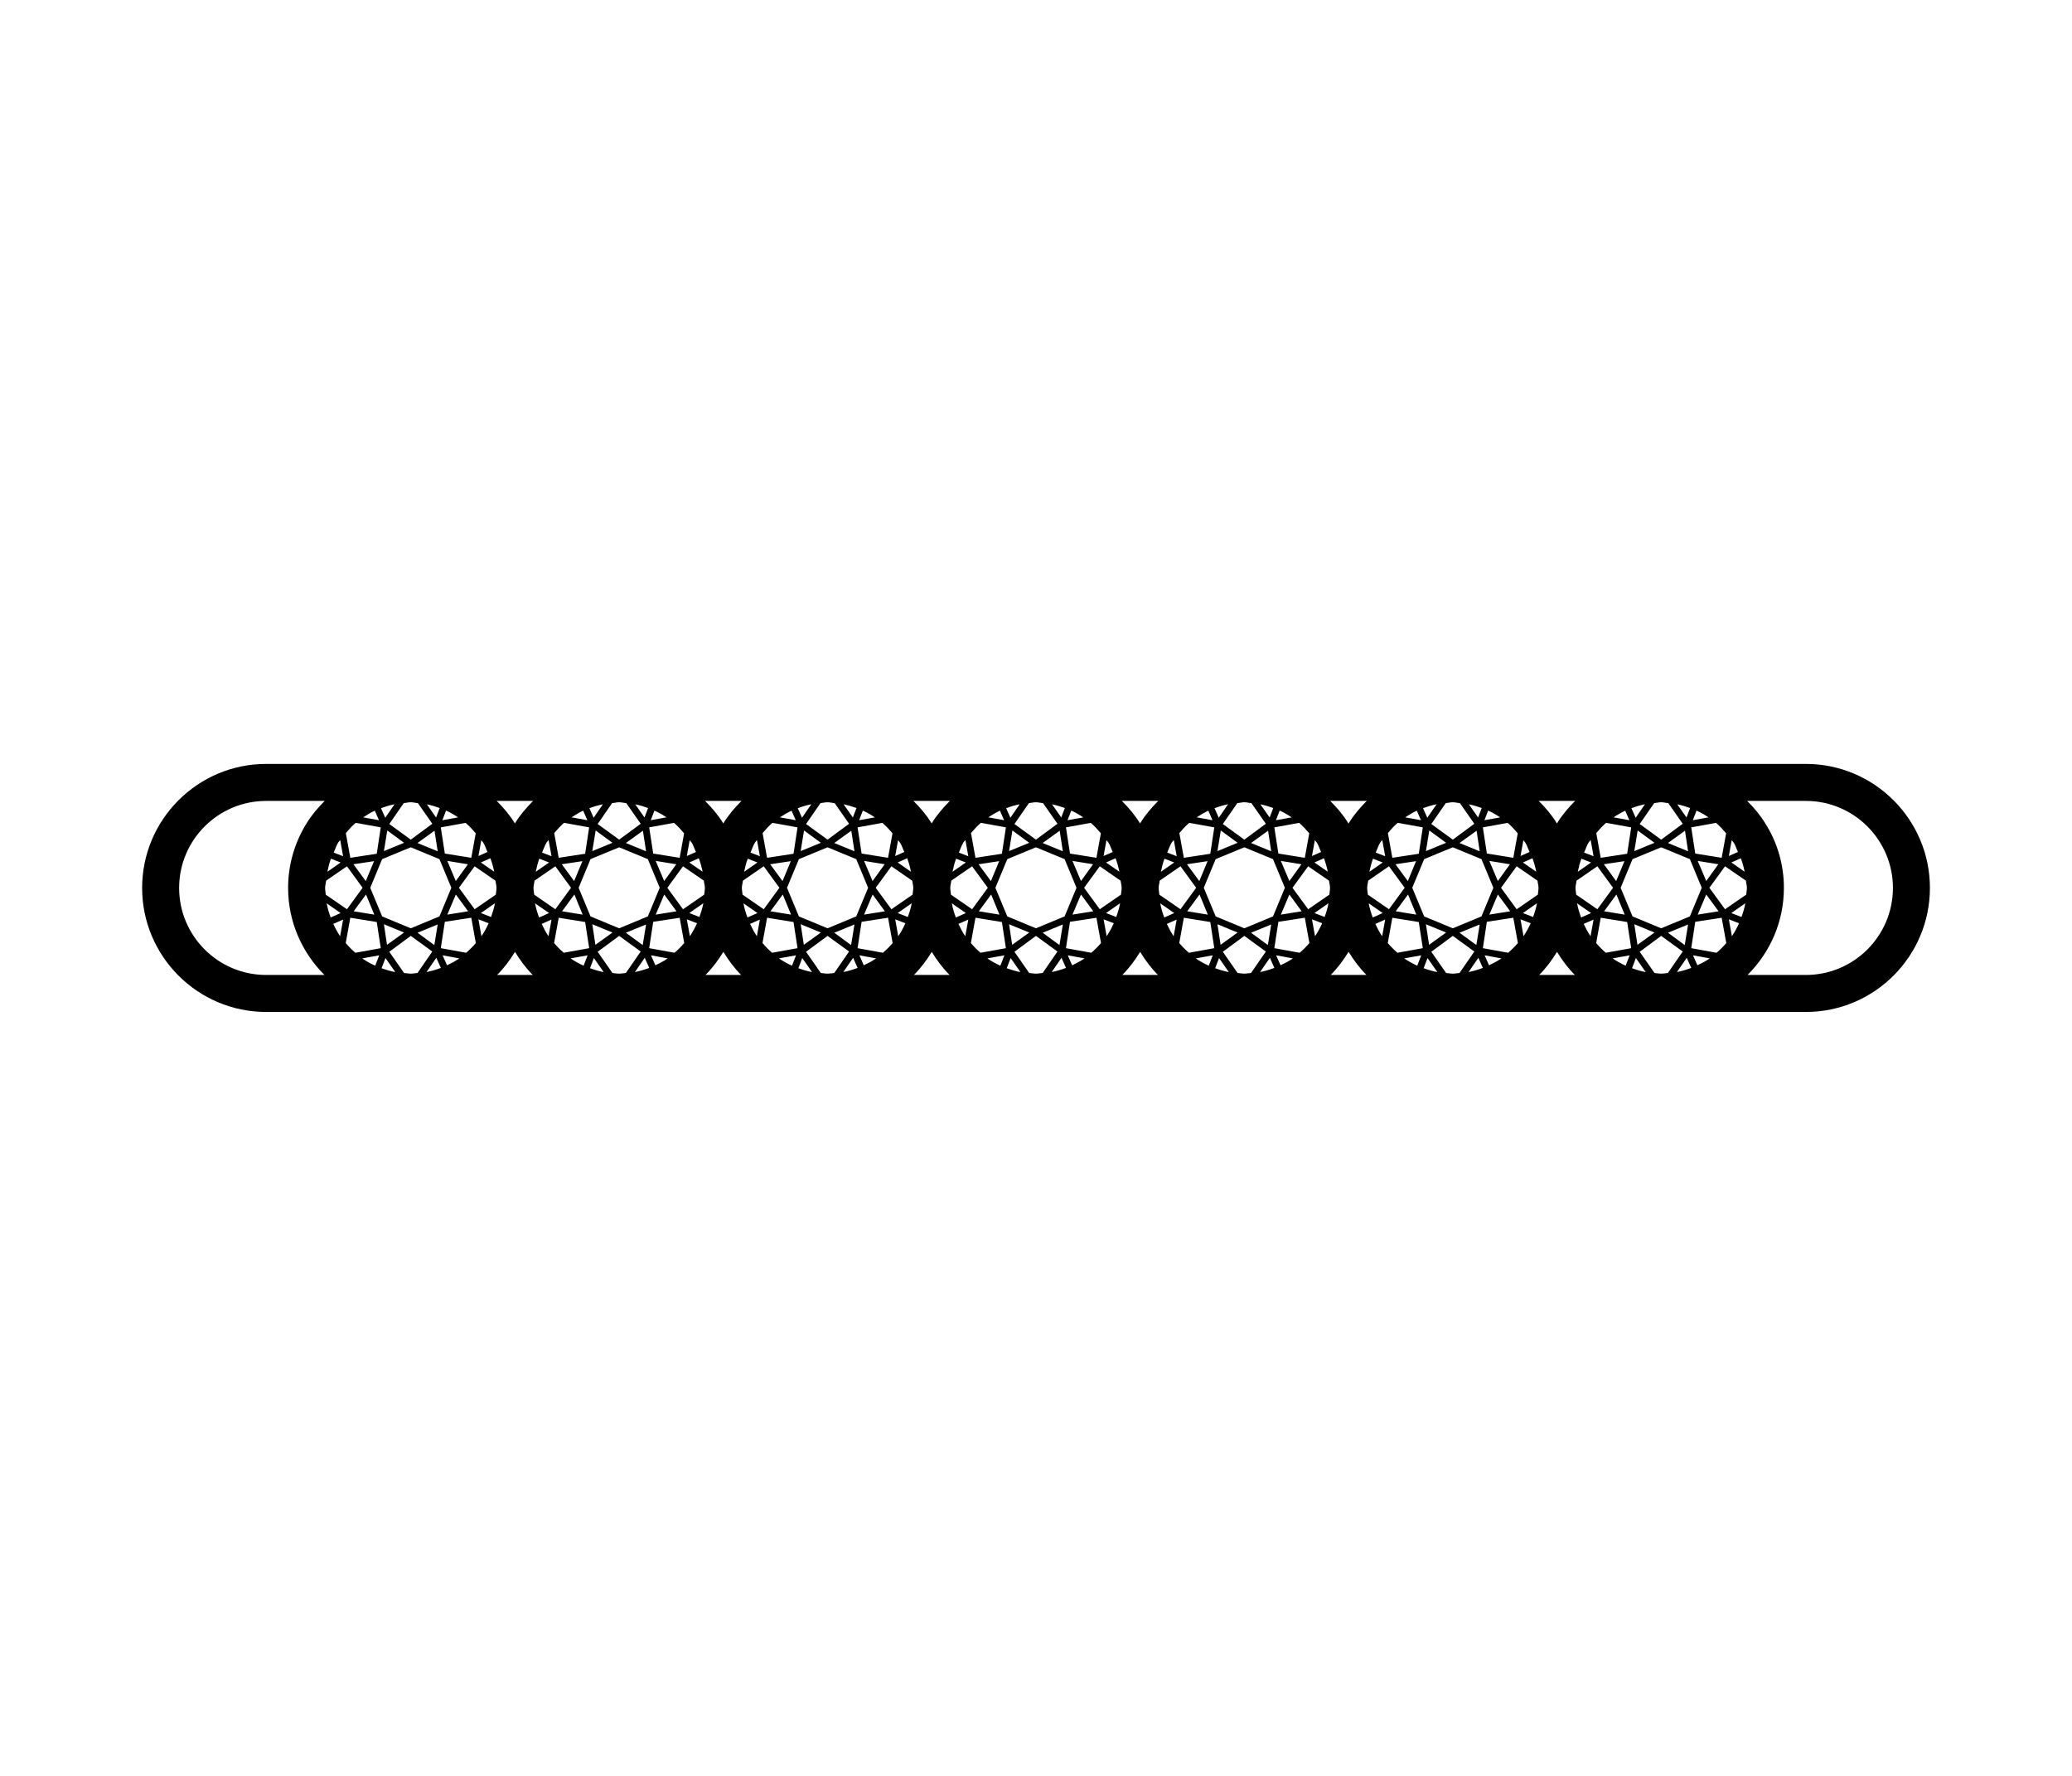 <svg width="42" height="36" viewBox="0 0 42 36" fill="none" xmlns="http://www.w3.org/2000/svg">
<g id="ring icons">
<path id="Vector" d="M36.606 15.486H5.395C4.008 15.486 2.881 16.614 2.881 18C2.881 19.386 4.008 20.514 5.395 20.514H36.606C37.992 20.514 39.12 19.386 39.12 18C39.12 16.614 37.992 15.486 36.606 15.486ZM28.332 16.68L28.841 16.772L28.759 17.307L28.223 17.389L28.133 16.889C28.195 16.814 28.259 16.742 28.332 16.68ZM30.572 19.314L30.058 19.221L30.139 18.686L30.675 18.604L30.768 19.117C30.707 19.188 30.642 19.253 30.572 19.314ZM29.449 18.818L28.868 18.577L28.627 17.997L28.868 17.416L29.449 17.176L30.03 17.416L30.271 17.997L30.03 18.577L29.449 18.818ZM29.994 18.741L29.926 19.158L29.585 18.908L29.994 18.741ZM29.313 18.904L28.968 19.153L28.904 18.736L29.313 18.904ZM28.728 19.576C28.636 19.534 28.547 19.486 28.464 19.428L28.809 19.366L28.728 19.576ZM28.326 19.314C28.256 19.254 28.191 19.188 28.13 19.117L28.223 18.605L28.759 18.691L28.841 19.221L28.326 19.314ZM27.713 17.998C27.713 17.948 27.729 17.901 27.733 17.852L28.155 17.561L28.473 17.997L28.155 18.432L27.727 18.136C27.723 18.09 27.713 18.045 27.713 17.998ZM28.537 17.861L28.287 17.52L28.704 17.457L28.537 17.861ZM28.541 18.133L28.709 18.541L28.291 18.473L28.541 18.133ZM28.017 18.979C27.963 18.9 27.919 18.816 27.879 18.729L28.078 18.641L28.017 18.979ZM28.904 17.253L28.972 16.835L29.313 17.085L28.904 17.253ZM29.585 17.089L29.931 16.84L29.994 17.257L29.585 17.089ZM30.189 17.452L30.607 17.52L30.362 17.86L30.189 17.452ZM30.612 18.473L30.189 18.541L30.362 18.133L30.612 18.473ZM30.821 18.636L31.027 18.716C30.985 18.807 30.938 18.896 30.882 18.979L30.821 18.636ZM30.743 18.432L30.426 17.997L30.743 17.561L31.166 17.853C31.17 17.902 31.186 17.948 31.186 17.998C31.186 18.045 31.176 18.09 31.173 18.136L30.743 18.432ZM31.14 17.671L30.87 17.484L31.063 17.398C31.097 17.487 31.121 17.577 31.14 17.671ZM30.919 17.082C30.956 17.141 30.975 17.209 31.005 17.271L30.821 17.353L30.879 17.033C30.89 17.05 30.907 17.064 30.919 17.082ZM30.765 16.893L30.675 17.389L30.139 17.302L30.058 16.772L30.561 16.681C30.636 16.745 30.701 16.817 30.765 16.893ZM30.09 16.627L30.165 16.432C30.25 16.471 30.331 16.517 30.409 16.57L30.09 16.627ZM29.962 16.572L29.775 16.305C29.865 16.323 29.95 16.349 30.035 16.38L29.962 16.572ZM29.885 16.699L29.449 17.021L29.013 16.704L29.306 16.281C29.354 16.277 29.399 16.263 29.447 16.263C29.498 16.263 29.545 16.277 29.594 16.282L29.885 16.699ZM28.932 16.577L28.845 16.384C28.935 16.35 29.025 16.322 29.12 16.304L28.932 16.577ZM28.804 16.627L28.484 16.569C28.559 16.518 28.637 16.472 28.719 16.434L28.804 16.627ZM28.078 17.357L27.887 17.283C27.918 17.215 27.938 17.142 27.979 17.078C27.99 17.059 28.007 17.046 28.019 17.029L28.078 17.357ZM28.028 17.484L27.759 17.672C27.776 17.582 27.799 17.494 27.831 17.407L28.028 17.484ZM27.744 18.312L28.028 18.509L27.826 18.599C27.791 18.507 27.763 18.412 27.744 18.312ZM28.936 19.421L29.136 19.706C29.04 19.688 28.948 19.66 28.858 19.627L28.936 19.421ZM29.013 19.294L29.449 18.972L29.885 19.289L29.585 19.724C29.539 19.727 29.495 19.737 29.447 19.737C29.401 19.737 29.358 19.727 29.313 19.724L29.013 19.294ZM29.967 19.416L30.058 19.621C29.965 19.656 29.868 19.686 29.768 19.705L29.967 19.416ZM30.094 19.366L30.434 19.428C30.355 19.482 30.27 19.527 30.183 19.568L30.094 19.366ZM30.87 18.509L31.155 18.31C31.137 18.407 31.109 18.499 31.076 18.589L30.87 18.509ZM35.143 17.082C35.181 17.141 35.199 17.209 35.229 17.271L35.044 17.353L35.102 17.032C35.114 17.05 35.132 17.064 35.143 17.082ZM35.41 17.998C35.41 18.045 35.4 18.09 35.396 18.136L34.967 18.432L34.65 17.997L34.967 17.561L35.39 17.852C35.394 17.901 35.41 17.948 35.41 17.998ZM34.795 19.314L34.282 19.221L34.363 18.686L34.899 18.605L34.992 19.117C34.932 19.188 34.866 19.253 34.795 19.314ZM32.556 16.68L33.065 16.772L32.983 17.307L32.447 17.389L32.357 16.888C32.419 16.814 32.483 16.742 32.556 16.68ZM34.413 17.452L34.831 17.52L34.586 17.86L34.413 17.452ZM34.836 18.473L34.413 18.541L34.586 18.133L34.836 18.473ZM34.495 17.997L34.254 18.577L33.673 18.818L33.092 18.577L32.851 17.997L33.092 17.416L33.673 17.176L34.254 17.416L34.495 17.997ZM34.218 18.741L34.15 19.158L33.81 18.908L34.218 18.741ZM33.537 18.904L33.192 19.153L33.128 18.736L33.537 18.904ZM32.952 19.576C32.86 19.534 32.771 19.486 32.688 19.428L33.033 19.366L32.952 19.576ZM32.55 19.314C32.48 19.254 32.415 19.188 32.355 19.117L32.447 18.604L32.983 18.691L33.065 19.221L32.55 19.314ZM31.936 17.998C31.936 17.948 31.953 17.901 31.957 17.852L32.379 17.561L32.697 17.997L32.379 18.432L31.95 18.136C31.947 18.09 31.936 18.045 31.936 17.998ZM32.76 17.861L32.511 17.52L32.928 17.457L32.76 17.861ZM32.765 18.133L32.933 18.541L32.515 18.473L32.765 18.133ZM32.241 18.979C32.187 18.901 32.143 18.816 32.102 18.729L32.302 18.641L32.241 18.979ZM33.128 17.253L33.196 16.835L33.537 17.085L33.128 17.253ZM33.81 17.089L34.155 16.84L34.218 17.257L33.81 17.089ZM34.186 16.572L33.999 16.305C34.089 16.323 34.174 16.349 34.259 16.38L34.186 16.572ZM34.109 16.699L33.673 17.021L33.237 16.704L33.53 16.281C33.578 16.277 33.623 16.263 33.672 16.263C33.722 16.263 33.769 16.277 33.818 16.282L34.109 16.699ZM33.156 16.577L33.069 16.384C33.159 16.35 33.249 16.323 33.343 16.304L33.156 16.577ZM33.028 16.627L32.708 16.569C32.783 16.518 32.861 16.472 32.943 16.434L33.028 16.627ZM32.302 17.357L32.11 17.283C32.142 17.215 32.162 17.142 32.202 17.078C32.214 17.059 32.231 17.046 32.243 17.028L32.302 17.357ZM32.252 17.484L31.982 17.672C32 17.582 32.023 17.494 32.055 17.407L32.252 17.484ZM31.968 18.312L32.252 18.509L32.05 18.599C32.015 18.507 31.986 18.412 31.968 18.312ZM33.16 19.421L33.36 19.706C33.264 19.688 33.172 19.66 33.082 19.627L33.16 19.421ZM33.237 19.294L33.673 18.972L34.109 19.289L33.809 19.724C33.763 19.727 33.719 19.737 33.672 19.737C33.626 19.737 33.582 19.727 33.537 19.724L33.237 19.294ZM34.191 19.416L34.282 19.621C34.189 19.656 34.093 19.686 33.992 19.705L34.191 19.416ZM34.318 19.366L34.658 19.428C34.579 19.482 34.494 19.527 34.407 19.568L34.318 19.366ZM35.044 18.636L35.251 18.716C35.209 18.807 35.162 18.896 35.106 18.978L35.044 18.636ZM34.989 16.893L34.899 17.389L34.363 17.303L34.282 16.772L34.785 16.681C34.86 16.745 34.925 16.817 34.989 16.893ZM34.314 16.627L34.389 16.432C34.475 16.471 34.555 16.517 34.633 16.569L34.314 16.627ZM35.094 18.509L35.379 18.31C35.361 18.407 35.333 18.499 35.3 18.589L35.094 18.509ZM35.364 17.671L35.095 17.484L35.287 17.398C35.321 17.487 35.345 17.577 35.364 17.671ZM31.567 16.681C31.564 16.685 31.562 16.69 31.56 16.694C31.558 16.691 31.556 16.687 31.554 16.684C31.452 16.518 31.327 16.371 31.19 16.236H31.928C31.794 16.37 31.669 16.515 31.567 16.681ZM27.343 16.681C27.34 16.686 27.338 16.691 27.334 16.696C27.332 16.692 27.33 16.688 27.328 16.684C27.226 16.518 27.1 16.371 26.964 16.236H27.704C27.57 16.37 27.446 16.515 27.343 16.681ZM6.59 17.998C6.59 17.948 6.607 17.901 6.611 17.852L7.033 17.561L7.35 17.997L7.033 18.432L6.604 18.137C6.6 18.09 6.59 18.045 6.59 17.998ZM6.896 17.029L6.955 17.357L6.764 17.283C6.796 17.215 6.816 17.142 6.856 17.078C6.868 17.059 6.885 17.046 6.896 17.029ZM7.21 16.68L7.718 16.772L7.637 17.307L7.101 17.389L7.01 16.889C7.073 16.814 7.137 16.742 7.21 16.68ZM9.449 19.314L8.935 19.221L9.017 18.686L9.553 18.604L9.645 19.117C9.585 19.188 9.52 19.253 9.449 19.314ZM8.327 18.818L7.746 18.577L7.505 17.997L7.746 17.416L8.327 17.176L8.908 17.416L9.149 17.997L8.908 18.577L8.327 18.818ZM8.872 18.741L8.804 19.158L8.463 18.908L8.872 18.741ZM8.19 18.904L7.845 19.153L7.782 18.736L8.19 18.904ZM7.419 18.133L7.587 18.541L7.169 18.473L7.419 18.133ZM7.414 17.861L7.164 17.52L7.582 17.457L7.414 17.861ZM7.782 17.253L7.85 16.835L8.191 17.085L7.782 17.253ZM8.463 17.089L8.808 16.84L8.872 17.257L8.463 17.089ZM9.067 17.452L9.485 17.52L9.239 17.86L9.067 17.452ZM9.489 18.473L9.067 18.541L9.24 18.133L9.489 18.473ZM9.698 18.636L9.905 18.716C9.863 18.807 9.816 18.896 9.759 18.979L9.698 18.636ZM9.621 18.432L9.303 17.997L9.621 17.561L10.043 17.853C10.048 17.902 10.064 17.948 10.064 17.998C10.064 18.045 10.054 18.09 10.05 18.136L9.621 18.432ZM10.017 17.671L9.748 17.484L9.94 17.398C9.974 17.487 9.999 17.577 10.017 17.671ZM9.796 17.082C9.834 17.141 9.852 17.209 9.882 17.271L9.698 17.353L9.756 17.033C9.768 17.05 9.785 17.064 9.796 17.082ZM9.643 16.893L9.553 17.389L9.017 17.303L8.935 16.772L9.438 16.681C9.513 16.745 9.579 16.817 9.643 16.893ZM8.967 16.627L9.042 16.432C9.128 16.471 9.208 16.517 9.286 16.57L8.967 16.627ZM8.84 16.572L8.653 16.305C8.742 16.323 8.828 16.349 8.913 16.38L8.84 16.572ZM8.763 16.699L8.327 17.021L7.891 16.704L8.184 16.281C8.231 16.277 8.276 16.263 8.325 16.263C8.375 16.263 8.422 16.277 8.472 16.282L8.763 16.699ZM7.809 16.577L7.723 16.384C7.812 16.35 7.902 16.322 7.997 16.304L7.809 16.577ZM7.682 16.627L7.361 16.569C7.437 16.518 7.514 16.472 7.597 16.434L7.682 16.627ZM6.894 18.979C6.841 18.9 6.796 18.816 6.756 18.729L6.955 18.641L6.894 18.979ZM7.008 19.117L7.101 18.604L7.637 18.691L7.718 19.221L7.204 19.314C7.133 19.254 7.068 19.188 7.008 19.117ZM7.687 19.366L7.606 19.576C7.513 19.534 7.424 19.486 7.342 19.428L7.687 19.366ZM7.814 19.421L8.013 19.706C7.917 19.688 7.825 19.66 7.735 19.627L7.814 19.421ZM7.891 19.294L8.327 18.972L8.763 19.289L8.463 19.724C8.417 19.727 8.372 19.737 8.325 19.737C8.279 19.737 8.235 19.727 8.19 19.724L7.891 19.294ZM8.844 19.416L8.936 19.621C8.842 19.656 8.746 19.686 8.646 19.705L8.844 19.416ZM8.972 19.366L9.311 19.428C9.233 19.482 9.148 19.527 9.061 19.568L8.972 19.366ZM9.748 18.509L10.033 18.31C10.015 18.407 9.986 18.499 9.954 18.589L9.748 18.509ZM6.905 17.484L6.636 17.672C6.654 17.582 6.676 17.494 6.708 17.407L6.905 17.484ZM6.622 18.312L6.905 18.509L6.703 18.599C6.669 18.507 6.64 18.412 6.622 18.312ZM11.434 16.68L11.942 16.772L11.861 17.307L11.325 17.389L11.234 16.888C11.297 16.814 11.361 16.742 11.434 16.68ZM13.673 19.314L13.159 19.221L13.241 18.686L13.777 18.605L13.87 19.117C13.809 19.188 13.744 19.253 13.673 19.314ZM12.551 18.818L11.97 18.577L11.729 17.997L11.97 17.416L12.551 17.176L13.132 17.416L13.373 17.997L13.132 18.577L12.551 18.818ZM13.096 18.741L13.028 19.158L12.687 18.908L13.096 18.741ZM12.415 18.904L12.069 19.153L12.006 18.736L12.415 18.904ZM11.83 19.576C11.738 19.534 11.648 19.486 11.566 19.428L11.911 19.366L11.83 19.576ZM11.428 19.314C11.357 19.254 11.292 19.188 11.232 19.117L11.325 18.604L11.861 18.691L11.943 19.221L11.428 19.314ZM10.814 17.998C10.814 17.948 10.831 17.901 10.835 17.852L11.257 17.561L11.575 17.997L11.257 18.432L10.828 18.136C10.824 18.09 10.814 18.045 10.814 17.998ZM11.638 17.861L11.388 17.52L11.806 17.457L11.638 17.861ZM11.643 18.133L11.811 18.541L11.393 18.473L11.643 18.133ZM11.118 18.979C11.065 18.901 11.021 18.816 10.98 18.729L11.18 18.641L11.118 18.979ZM12.006 17.253L12.074 16.835L12.415 17.085L12.006 17.253ZM12.687 17.089L13.032 16.84L13.096 17.257L12.687 17.089ZM13.291 17.452L13.709 17.52L13.463 17.86L13.291 17.452ZM13.713 18.473L13.291 18.541L13.464 18.133L13.713 18.473ZM13.922 18.636L14.129 18.716C14.087 18.807 14.04 18.896 13.984 18.978L13.922 18.636ZM13.845 18.432L13.527 17.997L13.845 17.561L14.267 17.852C14.271 17.901 14.288 17.948 14.288 17.998C14.288 18.045 14.278 18.09 14.274 18.136L13.845 18.432ZM14.242 17.671L13.972 17.484L14.165 17.398C14.198 17.487 14.223 17.577 14.242 17.671ZM14.021 17.082C14.058 17.141 14.077 17.209 14.107 17.271L13.922 17.353L13.98 17.032C13.992 17.05 14.009 17.064 14.021 17.082ZM13.867 16.893L13.777 17.389L13.241 17.303L13.159 16.772L13.662 16.681C13.738 16.745 13.803 16.817 13.867 16.893ZM13.191 16.627L13.266 16.432C13.352 16.471 13.432 16.517 13.511 16.569L13.191 16.627ZM13.064 16.572L12.877 16.305C12.966 16.323 13.052 16.349 13.137 16.38L13.064 16.572ZM12.987 16.699L12.551 17.021L12.115 16.704L12.407 16.281C12.455 16.277 12.501 16.263 12.549 16.263C12.599 16.263 12.646 16.277 12.696 16.282L12.987 16.699ZM12.033 16.577L11.947 16.384C12.036 16.35 12.126 16.323 12.221 16.304L12.033 16.577ZM11.906 16.627L11.585 16.569C11.661 16.518 11.738 16.472 11.821 16.434L11.906 16.627ZM11.18 17.357L10.988 17.283C11.019 17.215 11.04 17.142 11.08 17.078C11.091 17.059 11.108 17.046 11.12 17.028L11.18 17.357ZM11.13 17.484L10.86 17.672C10.878 17.582 10.9 17.494 10.932 17.407L11.13 17.484ZM10.846 18.312L11.13 18.509L10.928 18.599C10.893 18.507 10.864 18.412 10.846 18.312ZM12.038 19.421L12.237 19.706C12.141 19.688 12.05 19.66 11.96 19.627L12.038 19.421ZM12.115 19.294L12.551 18.972L12.987 19.289L12.687 19.724C12.641 19.727 12.596 19.737 12.549 19.737C12.503 19.737 12.46 19.727 12.414 19.724L12.115 19.294ZM13.069 19.416L13.16 19.621C13.066 19.656 12.97 19.686 12.87 19.705L13.069 19.416ZM13.196 19.366L13.535 19.428C13.457 19.482 13.372 19.527 13.285 19.568L13.196 19.366ZM13.972 18.509L14.257 18.31C14.239 18.407 14.21 18.499 14.178 18.589L13.972 18.509ZM15.658 16.68L16.166 16.772L16.085 17.307L15.549 17.389L15.458 16.889C15.521 16.814 15.585 16.742 15.658 16.68ZM17.897 19.314L17.383 19.221L17.465 18.686L18.001 18.604L18.094 19.117C18.033 19.188 17.968 19.253 17.897 19.314ZM16.775 18.818L16.194 18.577L15.953 17.997L16.194 17.416L16.775 17.176L17.356 17.416L17.597 17.997L17.356 18.577L16.775 18.818ZM17.32 18.741L17.252 19.158L16.911 18.908L17.32 18.741ZM16.639 18.904L16.294 19.153L16.23 18.736L16.639 18.904ZM16.054 19.576C15.961 19.534 15.872 19.486 15.789 19.428L16.135 19.366L16.054 19.576ZM15.652 19.314C15.581 19.254 15.516 19.188 15.456 19.117L15.549 18.604L16.085 18.691L16.166 19.221L15.652 19.314ZM15.038 17.998C15.038 17.948 15.055 17.901 15.059 17.852L15.481 17.561L15.799 17.997L15.481 18.432L15.052 18.136C15.048 18.09 15.038 18.045 15.038 17.998ZM15.862 17.861L15.612 17.52L16.03 17.457L15.862 17.861ZM15.867 18.133L16.035 18.541L15.617 18.473L15.867 18.133ZM15.342 18.979C15.289 18.901 15.245 18.816 15.204 18.729L15.403 18.641L15.342 18.979ZM16.23 17.253L16.298 16.835L16.639 17.085L16.23 17.253ZM16.911 17.089L17.256 16.84L17.32 17.257L16.911 17.089ZM17.515 17.452L17.933 17.52L17.687 17.86L17.515 17.452ZM17.937 18.473L17.515 18.541L17.688 18.133L17.937 18.473ZM18.146 18.636L18.353 18.716C18.311 18.807 18.264 18.896 18.208 18.979L18.146 18.636ZM18.069 18.432L17.751 17.997L18.069 17.561L18.491 17.853C18.496 17.902 18.512 17.948 18.512 17.998C18.512 18.045 18.502 18.09 18.498 18.136L18.069 18.432ZM18.465 17.671L18.196 17.484L18.389 17.398C18.422 17.487 18.447 17.577 18.465 17.671ZM18.244 17.082C18.282 17.141 18.3 17.209 18.331 17.271L18.146 17.353L18.204 17.032C18.216 17.05 18.233 17.064 18.244 17.082ZM18.091 16.893L18.001 17.389L17.465 17.303L17.383 16.772L17.886 16.681C17.961 16.745 18.027 16.817 18.091 16.893ZM17.415 16.627L17.49 16.432C17.576 16.471 17.656 16.517 17.734 16.57L17.415 16.627ZM17.288 16.572L17.101 16.305C17.191 16.323 17.276 16.349 17.361 16.38L17.288 16.572ZM17.211 16.699L16.775 17.021L16.339 16.704L16.631 16.281C16.679 16.277 16.724 16.263 16.773 16.263C16.823 16.263 16.87 16.277 16.92 16.282L17.211 16.699ZM16.257 16.577L16.171 16.384C16.26 16.35 16.35 16.322 16.445 16.304L16.257 16.577ZM16.13 16.627L15.809 16.569C15.885 16.518 15.962 16.472 16.045 16.434L16.13 16.627ZM15.403 17.357L15.212 17.283C15.244 17.215 15.264 17.142 15.305 17.078C15.316 17.059 15.332 17.047 15.344 17.029L15.403 17.357ZM15.354 17.484L15.084 17.672C15.102 17.582 15.124 17.494 15.157 17.407L15.354 17.484ZM15.07 18.312L15.354 18.509L15.151 18.599C15.117 18.507 15.088 18.412 15.07 18.312ZM16.262 19.421L16.461 19.706C16.365 19.688 16.273 19.66 16.183 19.627L16.262 19.421ZM16.339 19.294L16.775 18.972L17.211 19.289L16.911 19.724C16.864 19.727 16.82 19.737 16.773 19.737C16.727 19.737 16.684 19.727 16.638 19.724L16.339 19.294ZM17.293 19.416L17.384 19.621C17.29 19.656 17.194 19.686 17.094 19.705L17.293 19.416ZM17.42 19.366L17.759 19.428C17.681 19.482 17.596 19.527 17.509 19.568L17.42 19.366ZM18.196 18.509L18.481 18.31C18.463 18.407 18.435 18.499 18.402 18.589L18.196 18.509ZM19.882 16.68L20.39 16.772L20.309 17.307L19.773 17.389L19.682 16.888C19.745 16.814 19.809 16.742 19.882 16.68ZM22.121 19.314L21.607 19.221L21.689 18.686L22.225 18.605L22.318 19.117C22.257 19.188 22.192 19.253 22.121 19.314ZM20.999 18.818L20.418 18.577L20.177 17.997L20.418 17.416L20.999 17.176L21.58 17.416L21.821 17.997L21.58 18.577L20.999 18.818ZM21.544 18.741L21.476 19.158L21.135 18.908L21.544 18.741ZM20.863 18.904L20.517 19.153L20.454 18.736L20.863 18.904ZM20.278 19.576C20.185 19.534 20.096 19.486 20.014 19.428L20.359 19.366L20.278 19.576ZM19.876 19.314C19.805 19.254 19.74 19.188 19.68 19.117L19.773 18.604L20.309 18.691L20.39 19.221L19.876 19.314ZM19.262 17.998C19.262 17.948 19.279 17.901 19.283 17.852L19.705 17.561L20.023 17.997L19.705 18.432L19.276 18.136C19.273 18.09 19.262 18.045 19.262 17.998ZM20.086 17.861L19.836 17.52L20.254 17.457L20.086 17.861ZM20.091 18.133L20.259 18.541L19.841 18.473L20.091 18.133ZM19.566 18.979C19.513 18.901 19.469 18.816 19.428 18.729L19.628 18.641L19.566 18.979ZM20.454 17.253L20.522 16.835L20.863 17.085L20.454 17.253ZM21.135 17.089L21.48 16.84L21.544 17.257L21.135 17.089ZM21.739 17.452L22.157 17.52L21.912 17.86L21.739 17.452ZM22.161 18.473L21.739 18.541L21.912 18.133L22.161 18.473ZM22.37 18.636L22.577 18.716C22.535 18.807 22.488 18.896 22.432 18.978L22.37 18.636ZM22.293 18.432L21.975 17.997L22.293 17.561L22.715 17.853C22.72 17.902 22.736 17.948 22.736 17.998C22.736 18.045 22.726 18.09 22.722 18.136L22.293 18.432ZM22.69 17.671L22.42 17.484L22.613 17.398C22.646 17.487 22.671 17.577 22.69 17.671ZM22.469 17.082C22.507 17.141 22.525 17.209 22.555 17.271L22.37 17.353L22.428 17.032C22.44 17.05 22.458 17.064 22.469 17.082ZM22.315 16.893L22.225 17.389L21.689 17.303L21.607 16.772L22.11 16.681C22.186 16.745 22.251 16.817 22.315 16.893ZM21.639 16.627L21.715 16.432C21.8 16.471 21.88 16.517 21.959 16.57L21.639 16.627ZM21.512 16.572L21.325 16.305C21.414 16.323 21.5 16.349 21.585 16.38L21.512 16.572ZM21.435 16.699L20.999 17.021L20.563 16.704L20.856 16.281C20.903 16.277 20.948 16.263 20.997 16.263C21.047 16.263 21.094 16.277 21.144 16.282L21.435 16.699ZM20.481 16.577L20.395 16.384C20.484 16.35 20.574 16.322 20.669 16.304L20.481 16.577ZM20.354 16.627L20.034 16.569C20.109 16.518 20.186 16.472 20.269 16.434L20.354 16.627ZM19.628 17.357L19.436 17.283C19.468 17.215 19.488 17.142 19.528 17.078C19.54 17.059 19.556 17.046 19.569 17.028L19.628 17.357ZM19.578 17.484L19.308 17.672C19.326 17.582 19.348 17.494 19.38 17.407L19.578 17.484ZM19.294 18.312L19.578 18.509L19.375 18.599C19.341 18.507 19.312 18.412 19.294 18.312ZM20.486 19.421L20.685 19.706C20.589 19.688 20.497 19.66 20.407 19.627L20.486 19.421ZM20.563 19.294L20.999 18.972L21.435 19.289L21.135 19.724C21.089 19.727 21.044 19.737 20.997 19.737C20.951 19.737 20.908 19.727 20.862 19.724L20.563 19.294ZM21.517 19.416L21.608 19.621C21.514 19.656 21.418 19.686 21.318 19.705L21.517 19.416ZM21.644 19.366L21.984 19.428C21.905 19.482 21.82 19.527 21.733 19.568L21.644 19.366ZM22.42 18.509L22.705 18.31C22.687 18.407 22.659 18.499 22.626 18.589L22.42 18.509ZM24.106 16.68L24.614 16.772L24.533 17.307L23.997 17.389L23.906 16.888C23.969 16.814 24.033 16.742 24.106 16.68ZM26.693 17.082C26.73 17.141 26.749 17.209 26.779 17.271L26.594 17.353L26.652 17.032C26.664 17.05 26.681 17.064 26.693 17.082ZM26.96 17.998C26.96 18.045 26.95 18.09 26.946 18.136L26.517 18.432L26.199 17.997L26.517 17.561L26.94 17.853C26.944 17.902 26.96 17.948 26.96 17.998ZM26.345 19.314L25.831 19.221L25.913 18.686L26.449 18.604L26.542 19.117C26.481 19.188 26.416 19.253 26.345 19.314ZM25.223 18.818L24.642 18.577L24.401 17.997L24.642 17.416L25.223 17.176L25.804 17.416L26.045 17.997L25.804 18.577L25.223 18.818ZM25.768 18.741L25.7 19.158L25.359 18.908L25.768 18.741ZM25.087 18.904L24.742 19.153L24.678 18.736L25.087 18.904ZM24.502 19.576C24.41 19.534 24.32 19.486 24.238 19.428L24.583 19.366L24.502 19.576ZM24.1 19.314C24.029 19.254 23.964 19.188 23.904 19.117L23.997 18.604L24.533 18.691L24.614 19.221L24.1 19.314ZM23.486 17.998C23.486 17.948 23.503 17.901 23.507 17.852L23.929 17.561L24.247 17.997L23.929 18.432L23.5 18.136C23.496 18.09 23.486 18.045 23.486 17.998ZM24.31 17.861L24.06 17.52L24.478 17.457L24.31 17.861ZM24.315 18.133L24.483 18.541L24.065 18.473L24.315 18.133ZM23.79 18.979C23.737 18.901 23.693 18.816 23.652 18.729L23.852 18.641L23.79 18.979ZM24.678 17.253L24.746 16.835L25.087 17.085L24.678 17.253ZM25.359 17.089L25.704 16.84L25.768 17.257L25.359 17.089ZM25.963 17.452L26.381 17.52L26.136 17.86L25.963 17.452ZM26.385 18.473L25.963 18.541L26.136 18.133L26.385 18.473ZM26.594 18.636L26.801 18.716C26.759 18.808 26.712 18.896 26.656 18.979L26.594 18.636ZM26.539 16.893L26.449 17.389L25.913 17.303L25.831 16.772L26.335 16.681C26.41 16.745 26.475 16.817 26.539 16.893ZM25.863 16.627L25.939 16.432C26.024 16.471 26.105 16.517 26.183 16.57L25.863 16.627ZM25.736 16.572L25.549 16.305C25.639 16.323 25.724 16.349 25.809 16.38L25.736 16.572ZM25.659 16.699L25.223 17.021L24.787 16.704L25.08 16.281C25.127 16.277 25.173 16.263 25.221 16.263C25.271 16.263 25.319 16.277 25.368 16.282L25.659 16.699ZM24.705 16.577L24.619 16.384C24.708 16.35 24.798 16.322 24.893 16.304L24.705 16.577ZM24.578 16.627L24.257 16.569C24.333 16.518 24.41 16.472 24.493 16.434L24.578 16.627ZM23.852 17.357L23.66 17.283C23.691 17.215 23.712 17.142 23.752 17.078C23.764 17.059 23.78 17.046 23.793 17.028L23.852 17.357ZM23.802 17.484L23.532 17.672C23.55 17.582 23.572 17.494 23.604 17.407L23.802 17.484ZM23.518 18.312L23.802 18.509L23.6 18.599C23.565 18.507 23.536 18.412 23.518 18.312ZM24.71 19.421L24.909 19.706C24.813 19.688 24.722 19.66 24.632 19.627L24.71 19.421ZM24.787 19.294L25.223 18.972L25.659 19.289L25.359 19.724C25.313 19.727 25.268 19.737 25.221 19.737C25.175 19.737 25.132 19.727 25.086 19.724L24.787 19.294ZM25.741 19.416L25.832 19.621C25.738 19.656 25.643 19.686 25.542 19.705L25.741 19.416ZM25.868 19.366L26.208 19.428C26.129 19.482 26.044 19.527 25.957 19.568L25.868 19.366ZM26.644 18.509L26.929 18.31C26.911 18.407 26.883 18.499 26.85 18.589L26.644 18.509ZM26.914 17.671L26.644 17.484L26.837 17.398C26.87 17.487 26.895 17.577 26.914 17.671ZM23.116 16.681C23.114 16.685 23.112 16.69 23.109 16.694C23.107 16.691 23.106 16.687 23.104 16.684C23.002 16.518 22.876 16.371 22.74 16.236H23.478C23.344 16.37 23.219 16.515 23.116 16.681ZM18.892 16.681C18.89 16.685 18.888 16.69 18.885 16.694C18.883 16.691 18.882 16.687 18.88 16.684C18.778 16.518 18.652 16.371 18.516 16.236H19.254C19.12 16.37 18.995 16.515 18.892 16.681ZM14.668 16.681C14.666 16.685 14.664 16.69 14.661 16.694C14.659 16.691 14.658 16.687 14.656 16.684C14.554 16.518 14.428 16.371 14.292 16.236H15.03C14.896 16.37 14.771 16.515 14.668 16.681ZM10.444 16.681C10.442 16.685 10.44 16.69 10.437 16.694C10.435 16.691 10.434 16.687 10.432 16.684C10.33 16.518 10.204 16.371 10.068 16.236H10.806C10.672 16.37 10.547 16.515 10.444 16.681ZM10.439 19.296C10.543 19.465 10.66 19.625 10.8 19.764H10.076C10.217 19.625 10.335 19.465 10.439 19.296ZM14.663 19.296C14.767 19.465 14.884 19.625 15.024 19.764H14.3C14.441 19.625 14.558 19.465 14.663 19.296ZM18.887 19.296C18.991 19.465 19.108 19.624 19.249 19.764H18.525C18.665 19.625 18.783 19.465 18.887 19.296ZM23.111 19.296C23.215 19.465 23.332 19.625 23.473 19.764H22.749C22.889 19.625 23.007 19.465 23.111 19.296ZM27.336 19.294C27.441 19.464 27.558 19.624 27.699 19.764H26.973C27.114 19.624 27.232 19.464 27.336 19.294ZM31.561 19.296C31.665 19.465 31.783 19.625 31.923 19.764H31.199C31.339 19.625 31.457 19.465 31.561 19.296ZM3.631 18C3.631 17.027 4.422 16.236 5.395 16.236H6.582C6.448 16.37 6.323 16.515 6.22 16.681C5.972 17.076 5.84 17.532 5.84 17.998C5.84 18.688 6.123 19.312 6.577 19.764H5.395C4.422 19.764 3.631 18.973 3.631 18ZM36.606 19.764H35.423C35.878 19.312 36.16 18.688 36.16 17.998C36.16 17.528 36.027 17.072 35.778 16.684C35.676 16.518 35.551 16.371 35.415 16.236H36.606C37.579 16.236 38.37 17.027 38.37 18C38.37 18.973 37.579 19.764 36.606 19.764Z" fill="black"/>
</g>
</svg>
